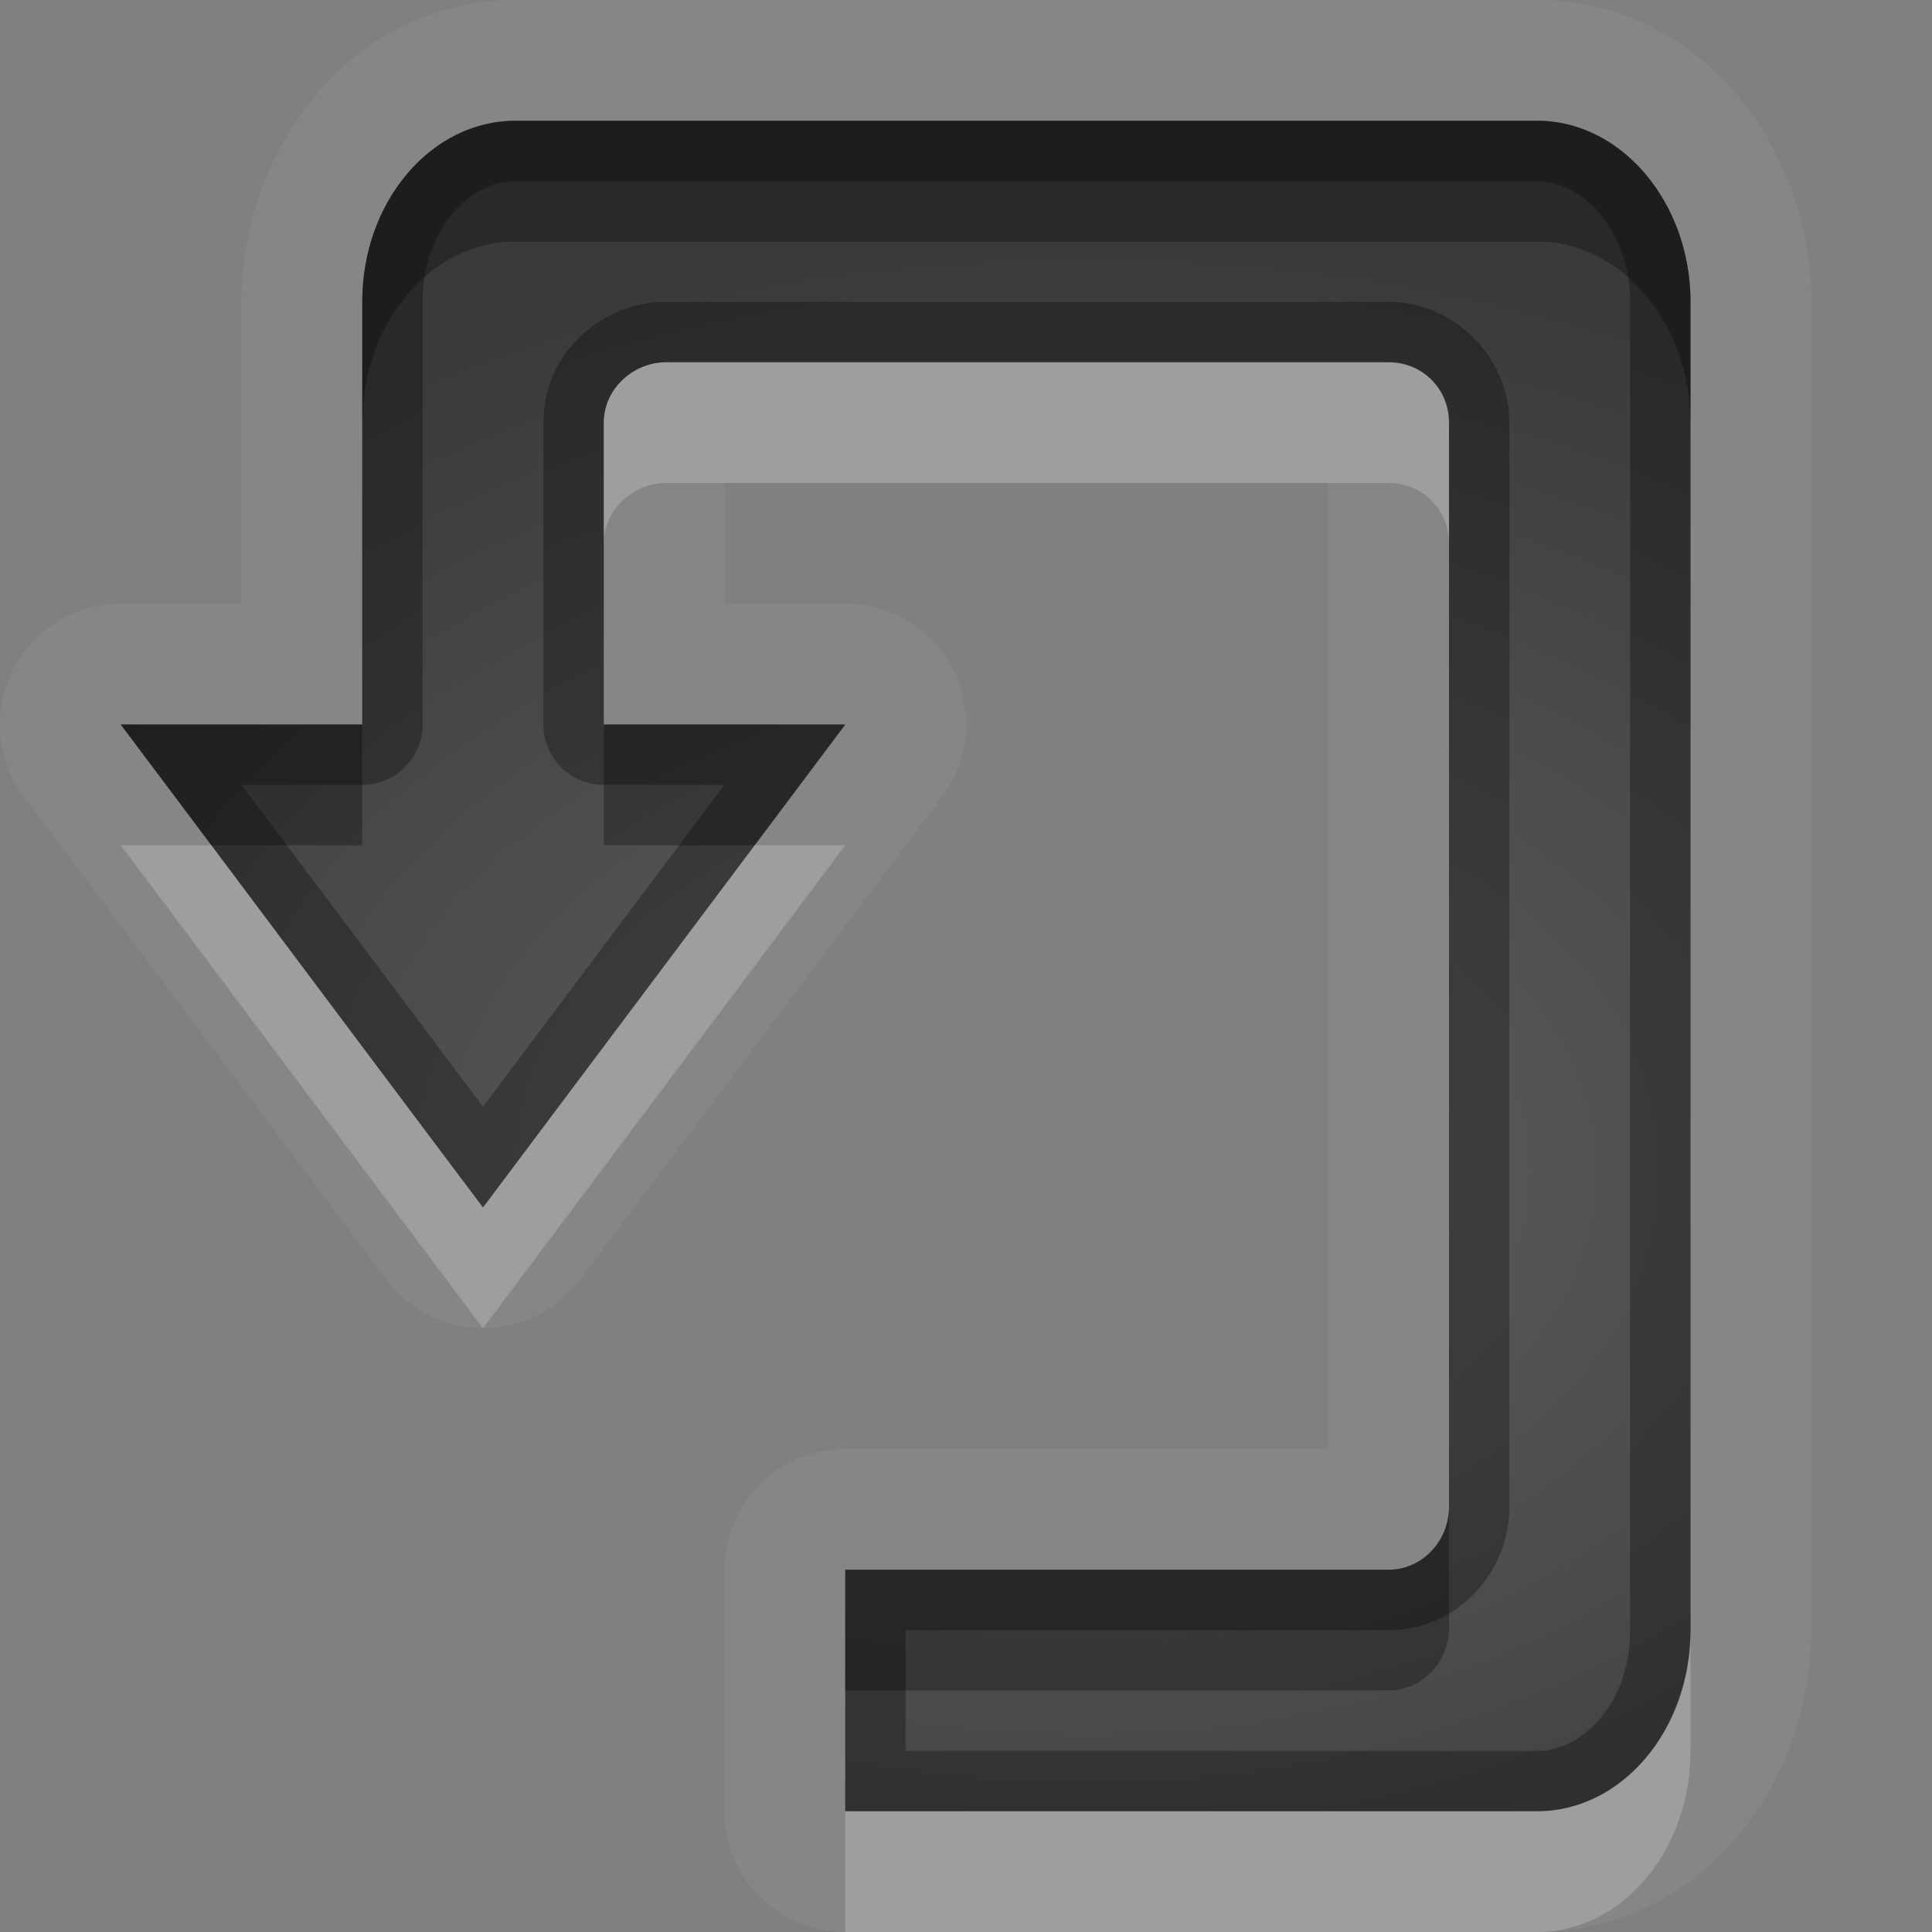 <?xml version="1.0" encoding="UTF-8"?>
<svg id="svg30" width="16" height="16" version="1.1" xmlns="http://www.w3.org/2000/svg" xmlns:cc="http://creativecommons.org/ns#" xmlns:dc="http://purl.org/dc/elements/1.1/" xmlns:rdf="http://www.w3.org/1999/02/22-rdf-syntax-ns#">
 <rect width="100%" height="100%" fill="#808080" stroke="none"/>
 <defs id="defs7">
  <radialGradient id="a" cx="9" cy="10" r="11" gradientTransform="matrix(1 0 0 .7 0 2.7)" gradientUnits="userSpaceOnUse">
   <stop id="stop2" stop-opacity=".235" offset="0"/>
   <stop id="stop4" stop-opacity=".549" offset="1"/>
  </radialGradient>
 </defs>
 <path id="path9" d="m4.27 0c-1.339 0-2.27 1.212-2.27 2.5v2.5h-1a1 1 0 0 0-0.799 1.602c0.999 1.328 1.999 2.668 3 3.998a1 1 0 0 0 1.6 0l3-4a1 1 0 0 0-0.801-1.6h-1v-1h5v8h-4a1 1 0 0 0-1 1v2a1 1 0 0 0 1 1h5.73c1.34 0 2.27-1.21 2.27-2.5v-11c0-1.283-0.92-2.5-2.27-2.5h-8.46zm0 1h8.46c0.7 0 1.27 0.68 1.27 1.5v11c0 0.83-0.57 1.5-1.27 1.5h-5.73v-2h4.5c0.28 0 0.5-0.24 0.5-0.52v-8.98c0-0.28-0.22-0.5-0.5-0.5h-6c-0.27 0.01-0.5 0.23-0.5 0.5v2.5h2l-3 4c-1-1.33-2-2.67-3-4h2v-3.5c0-0.83 0.57-1.5 1.27-1.5z" fill="#fff" opacity=".05"/>
 <path id="base" d="m4.27 1c-0.7 0-1.27 0.67-1.27 1.5v3.5h-2c1 1.33 2 2.67 3 4l3-4h-2v-2.5c0-0.27 0.23-0.49 0.5-0.5h6c0.28 0 0.5 0.22 0.5 0.5v8.98c0 0.28-0.22 0.52-0.5 0.52h-4.5v2h5.73c0.7-0 1.27-0.67 1.27-1.5v-11c-0-0.82-0.57-1.5-1.27-1.5z" fill="url(#a)"/>
 <path id="path15" d="m4.27 1c-0.7 0-1.27 0.67-1.27 1.5v3.5h-2c1 1.33 2 2.67 3 4l3-4h-2v-2.5c0-0.27 0.23-0.49 0.5-0.5h6c0.28 0 0.5 0.22 0.5 0.5v8.98c0 0.28-0.22 0.52-0.5 0.52h-4.5v2h5.73c0.7 0 1.27-0.67 1.27-1.5v-11c0-0.82-0.57-1.5-1.27-1.5h-8.46zm0 0.5h8.46c0.38 0 0.77 0.412 0.77 1v11c0 0.6-0.39 1-0.77 1h-5.23v-1h4c0.57 0 1-0.48 1-1.02v-8.98c0-0.542-0.46-1-1-1h-6a0.5 0.5 0 0 0-0.018 0c-0.53 0.02-0.982 0.446-0.982 1v2.5a0.5 0.5 0 0 0 0.5 0.5h1l-2 2.666c-0.666-0.888-1.333-1.777-2-2.666h1a0.5 0.5 0 0 0 0.5-0.5v-3.5c0-0.601 0.389-1 0.77-1z" opacity=".3"/>
 <path id="path20" d="m4.27 1c-0.7 0-1.27 0.67-1.27 1.5v1c0-0.83 0.57-1.5 1.27-1.5h8.46c0.7 0 1.27 0.68 1.27 1.5v-1c0-0.82-0.57-1.5-1.27-1.5h-8.46zm-3.27 5c0.25 0.332 0.5 0.667 0.75 1h1.25v-1h-2zm4 0v1h1.25l0.75-1h-2zm7 6.48c0 0.28-0.22 0.52-0.5 0.52h-4.5v1h4.5c0.28 0 0.5-0.24 0.5-0.52v-1z" opacity=".3"/>
 <path id="path25" d="m5.5 3c-0.27 0.01-0.5 0.23-0.5 0.5v1c0-0.27 0.23-0.49 0.5-0.5h6c0.28 0 0.5 0.22 0.5 0.5v-1c0-0.28-0.22-0.5-0.5-0.5h-6zm-4.5 4c1 1.33 2 2.67 3 4l3-4h-0.75l-2.25 3c-0.75-0.998-1.5-2-2.25-3h-0.75zm13 6.5c0 0.83-0.57 1.5-1.27 1.5h-5.73v1h5.73c0.7 0 1.27-0.67 1.27-1.5v-1z" fill="#fff" opacity=".2"/>
</svg>
